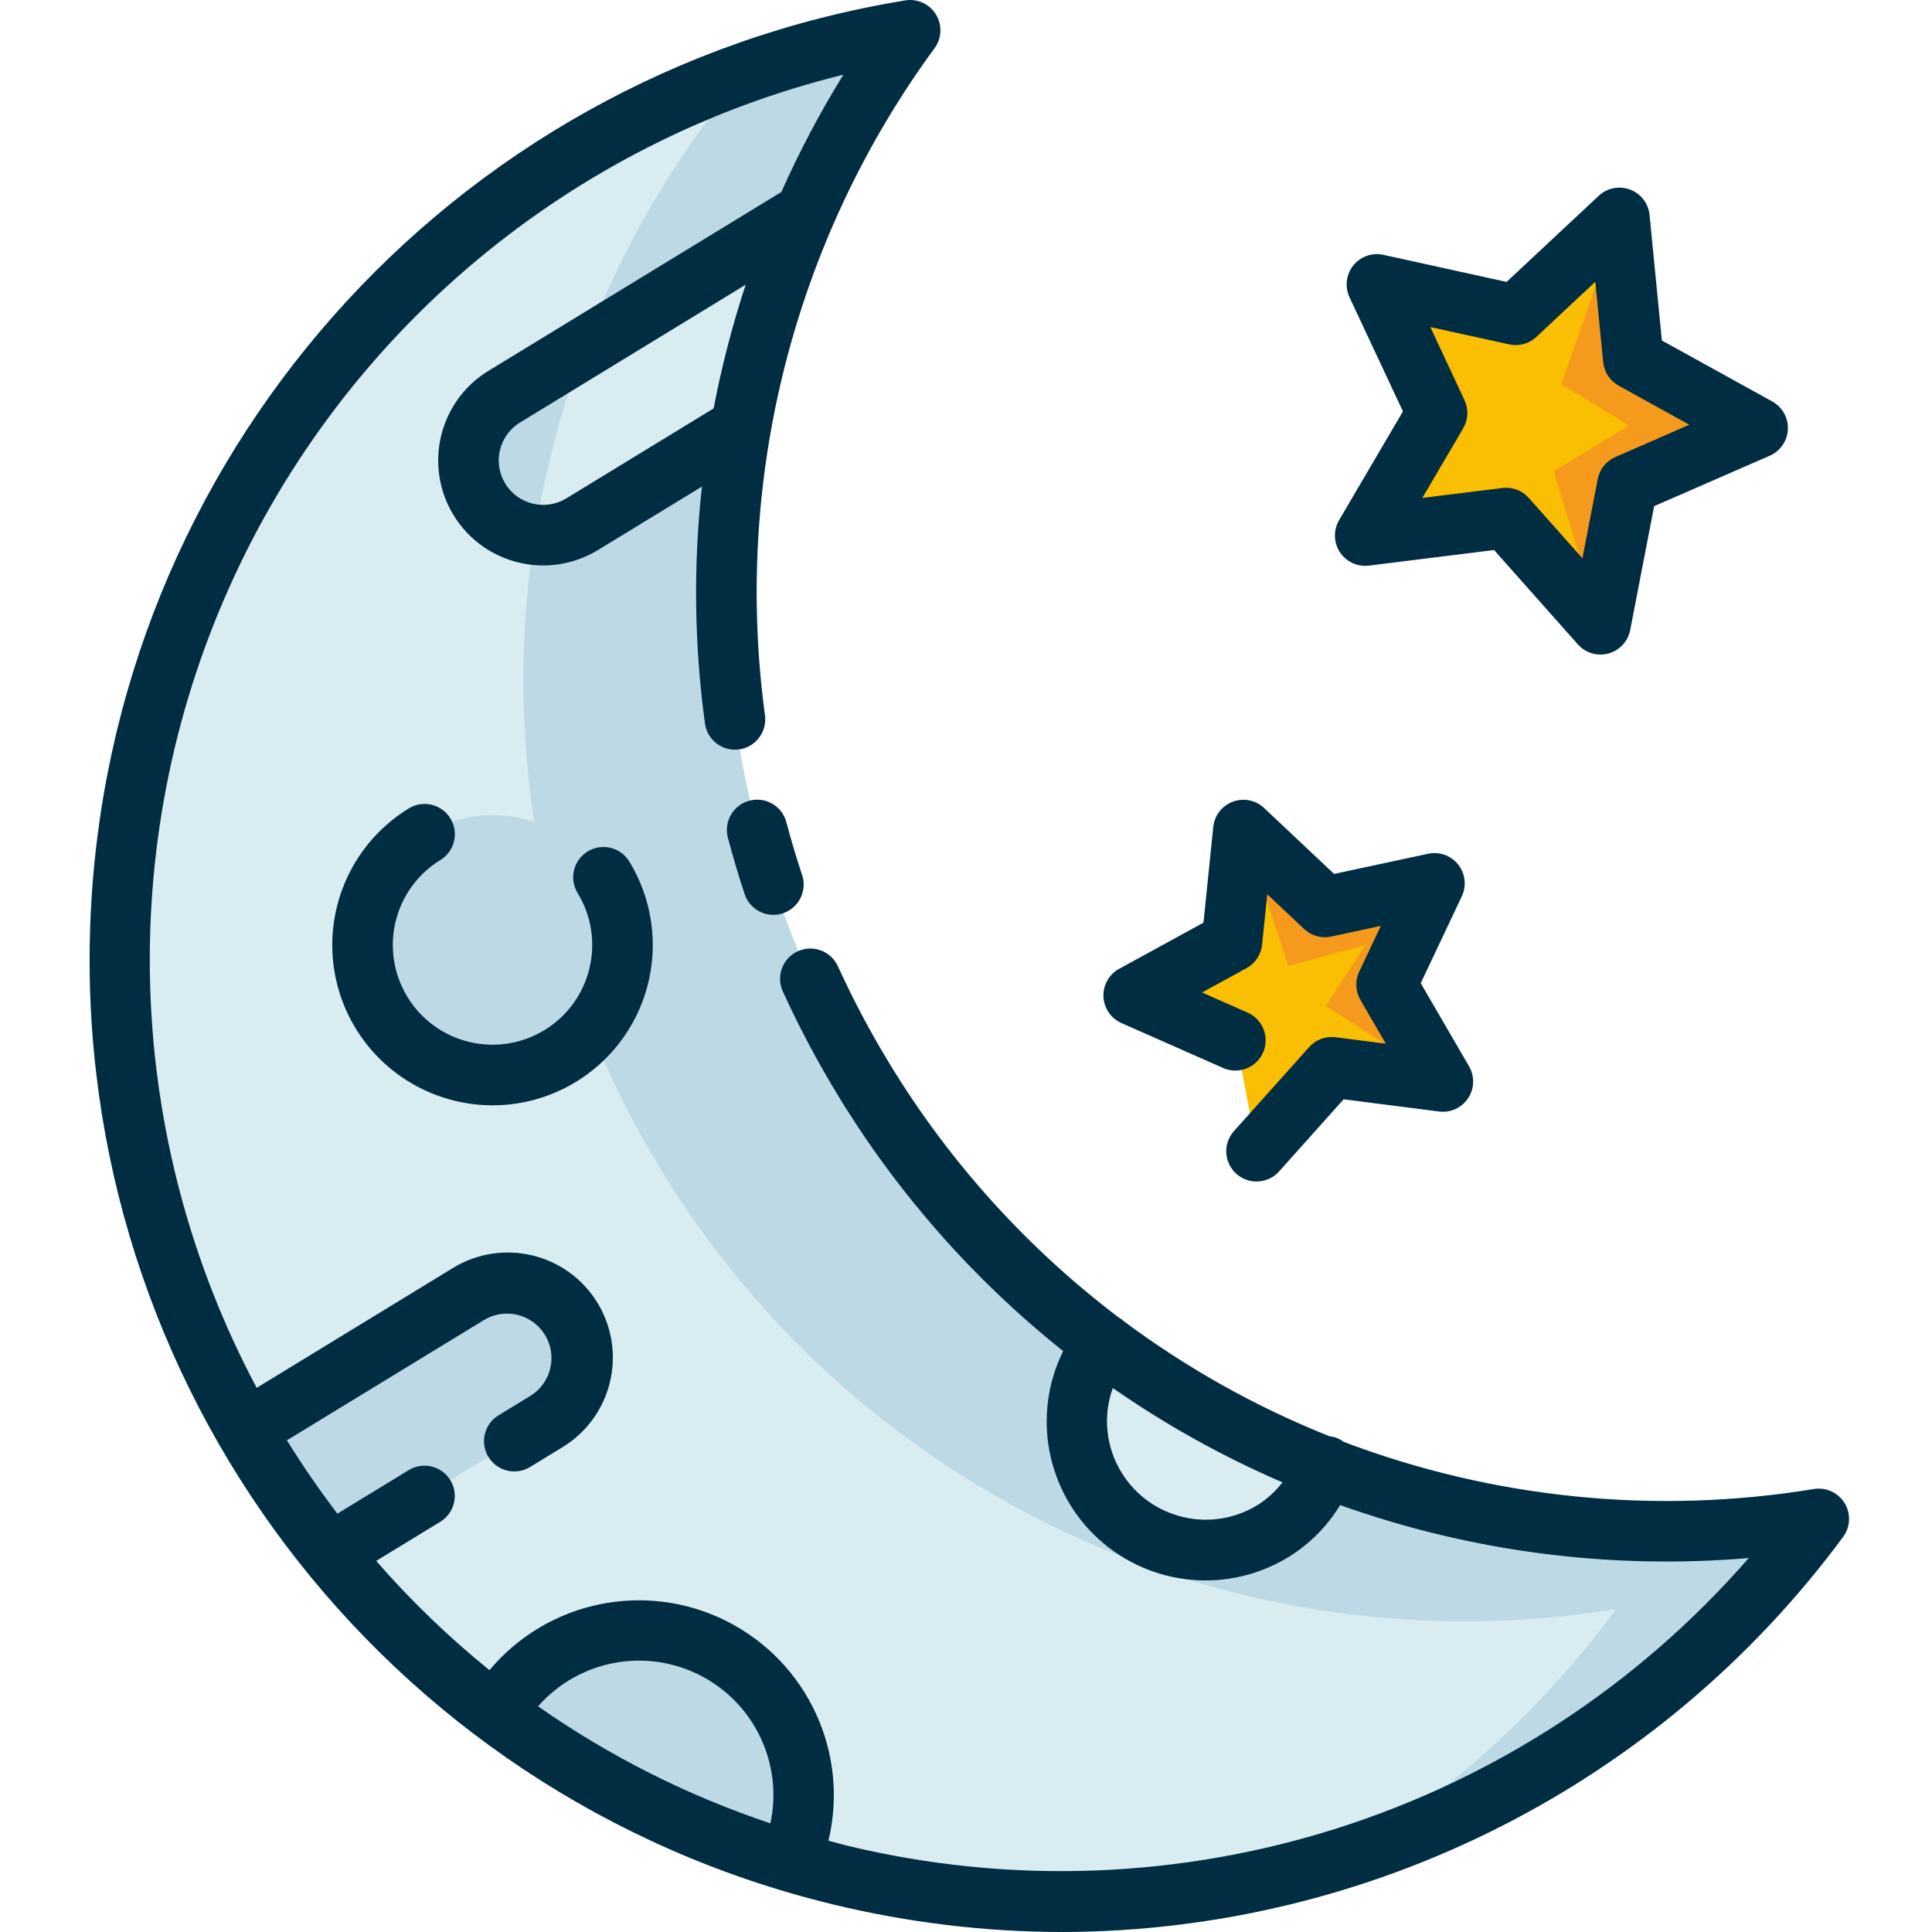 <svg height="446pt" viewBox="-20 0 446 446.722" width="446pt" xmlns="http://www.w3.org/2000/svg"><path d="m179.426 249.742c-46.121-75.555-41.918-171.512 10.637-242.742-96.957 15.77-171.348 94.508-181.59 192.203-10.242 97.695 46.199 190.152 137.777 225.684 91.578 35.535 195.609 5.348 253.945-73.684-87.371 14.191-174.641-25.914-220.77-101.461zm0 0" fill="#d9ecf2"/><path d="m179.426 249.742c-46.121-75.555-41.918-171.512 10.637-242.742-26.922 4.379-52.777 13.793-76.211 27.75 9.605-2.973 19.41-5.277 29.34-6.891-52.559 71.227-56.766 167.18-10.645 242.734 46.125 75.551 133.395 115.664 220.766 101.469-16.715 22.68-37.688 41.887-61.746 56.551-.801.496-1.645.938-2.461 1.422 44.492-13.754 83.418-41.375 111.09-78.828-87.375 14.191-174.641-25.918-220.77-101.465zm0 0" fill="#bdd9e5"/><path d="m234.699 310.582c-7.141 9.285-8.168 21.891-2.633 32.211 5.539 10.32 16.613 16.434 28.297 15.617 11.684-.816 21.801-8.406 25.852-19.398-18.383-7.094-35.715-16.66-51.516-28.43zm0 0" fill="#d9ecf2"/><g fill="#bdd9e5"><path d="m162.336 430.41c8.035-18.547.219-40.141-17.824-49.254-18.043-9.109-40.059-2.582-50.219 14.895 20.484 15.363 43.52 26.996 68.043 34.359zm0 0"/><path d="m119.18 202.863c8.648 14.168 4.176 32.664-9.992 41.316-14.168 8.648-32.664 4.176-41.312-9.992-8.652-14.168-4.176-32.668 9.992-41.316 14.168-8.648 32.664-4.176 41.312 9.992zm0 0"/><path d="m165.734 49.285-69.504 42.434c-7.957 5.051-10.398 15.543-5.488 23.586 4.91 8.047 15.355 10.672 23.488 5.91l36.699-22.402c2.961-17.035 7.93-33.66 14.805-49.527zm0 0"/></g><path d="m165.715 49.301-51.023 31.148c-5.25 13.945-9.062 28.391-11.379 43.113 3.805.461 7.652-.367 10.93-2.352l36.59-22.34c2.984-17.055 7.98-33.691 14.883-49.57zm0 0" fill="#d9ecf2"/><path d="m56.035 359.18 50.027-30.539c7.953-5.051 10.395-15.543 5.488-23.59-4.91-8.043-15.359-10.668-23.488-5.906l-51.602 31.508c.91 1.574 1.77 3.156 2.715 4.719 5.086 8.301 10.719 16.258 16.859 23.809zm0 0" fill="#bdd9e5"/><path d="m327.898 119.781-32.598 4.039 16.625-28.328-13.918-29.754 32.082 7.055 23.996-22.426 3.203 32.688 28.75 15.891-30.102 13.148-6.23 32.25zm0 0" fill="#fabe02"/><path d="m357.289 83.055-3.203-32.688-13.418 38.48 15.645 9.535-17.43 10.574 10.824 35.387 6.23-32.25 30.102-13.148zm0 0" fill="#f59a1d"/><path d="m287.559 246.762-17.277 19.301-4.812-25.457-23.695-10.469 22.723-12.438 2.633-25.773 18.855 17.77 25.324-5.461-11.07 23.418 13.016 22.402zm0 0" fill="#fabe02"/><path d="m267.129 191.926 10.387 31.414 17.785-4.812-9.086 14.062 27.039 17.465-13.016-22.402 11.07-23.418-25.324 5.461zm0 0" fill="#f59a1d"/><path d="m161.465 190.117c1.086 4.102 2.297 8.168 3.602 12.094.84 2.387.324 5.043-1.348 6.945s-4.238 2.754-6.715 2.223c-2.477-.527-4.477-2.352-5.227-4.77-1.387-4.191-2.68-8.531-3.836-12.902-.992-3.738 1.23-7.574 4.965-8.566 3.738-.996 7.574 1.227 8.566 4.965zm34.25-178.961c-32.52 44.406-46.57 99.684-39.199 154.227.527 3.828-2.145 7.363-5.977 7.895-3.828.527-7.363-2.145-7.895-5.977-2.48-18.168-2.715-36.574-.695-54.801l-24.055 14.684c-11.445 6.988-26.387 3.375-33.375-8.066-6.988-11.445-3.375-26.387 8.07-33.375l67.719-41.348c4.156-9.359 8.949-18.422 14.344-27.125-63.113 15.523-115.535 59.309-142.047 118.652-26.516 59.344-24.16 127.602 6.383 184.977l45.418-27.73c11.445-6.988 26.391-3.375 33.379 8.07 6.988 11.445 3.375 26.391-8.07 33.379l-7.566 4.617c-3.297 1.973-7.566.922-9.57-2.355-2.004-3.281-.988-7.562 2.277-9.594l7.562-4.617c4.707-3.012 6.141-9.234 3.23-14.008-2.91-4.77-9.102-6.344-13.934-3.539l-45.738 27.914c3.645 5.863 7.539 11.52 11.676 16.957l16.547-10.098c3.297-1.977 7.566-.926 9.57 2.355 2.004 3.281.988 7.562-2.277 9.59l-14.867 9.078c7.98 9.164 16.746 17.617 26.195 25.258 13.422-16.043 36.121-20.742 54.809-11.34 18.688 9.398 28.449 30.426 23.566 50.766 1.422.375 2.828.801 4.262 1.141 76.477 18.477 156.875-7.16 208.535-66.496-32.008 2.734-64.23-1.441-94.488-12.246-2.953 4.891-7.035 9.004-11.898 12-13.953 8.566-31.891 6.863-43.984-4.176-12.09-11.039-15.414-28.75-8.152-43.422-20.656-16.473-38.254-36.445-52-59.008-4.754-7.793-9.039-15.863-12.832-24.168-1.602-3.52-.047-7.672 3.473-9.273 3.516-1.605 7.668-.051 9.273 3.469 3.555 7.793 7.574 15.367 12.039 22.68 13.805 22.664 31.758 42.527 52.914 58.543.203.109.398.23.586.355.137.105.238.23.363.34 14.676 10.965 30.727 19.957 47.746 26.746.559.059 1.113.184 1.641.375.594.23 1.148.543 1.652.926 34.66 13.133 72.172 16.895 108.75 10.902 2.805-.449 5.602.84 7.082 3.262 1.48 2.426 1.348 5.5-.332 7.789-42.301 57.281-109.211 91.172-180.418 91.383-17.941-.016-35.812-2.164-53.246-6.402-103.926-25.188-175.711-120.117-171.637-226.977 4.074-106.855 82.875-196.047 188.418-213.25 2.812-.465 5.625.82 7.109 3.25 1.488 2.434 1.355 5.52-.336 7.812zm80.477 331.602c-13.781-5.934-26.93-13.246-39.246-21.816-2.34 6.469-1.602 13.652 2 19.512 6.574 10.754 20.613 14.152 31.375 7.602 2.254-1.398 4.234-3.191 5.848-5.293zm-172.141 51.785c16.512 11.555 34.605 20.668 53.723 27.055 2.98-13.836-3.762-27.934-16.402-34.301-12.637-6.363-27.98-3.387-37.32 7.246zm40.598-300.109c1.852-9.688 4.324-19.242 7.41-28.609l-52.176 31.867c-4.848 2.953-6.375 9.281-3.418 14.125 2.957 4.844 9.281 6.375 14.125 3.418zm-63.141 104.398c3.266-2.027 4.281-6.309 2.277-9.59s-6.273-4.332-9.57-2.355c-12.793 7.809-19.621 22.555-17.301 37.359 2.32 14.809 13.332 26.758 27.898 30.281 2.875.695 5.82 1.047 8.777 1.051 13.391-.031 25.723-7.277 32.262-18.961 6.539-11.684 6.273-25.984-.703-37.414-2.012-3.301-6.32-4.344-9.621-2.332-3.301 2.016-4.344 6.32-2.328 9.621 6.633 10.867 3.199 25.055-7.664 31.688-10.867 6.633-25.055 3.203-31.688-7.664-6.633-10.867-3.203-25.051 7.66-31.688zm207.758-78.555 14.762-25.156-12.359-26.398c-1.125-2.414-.785-5.258.879-7.34 1.664-2.078 4.363-3.031 6.969-2.461l28.48 6.262 21.305-19.914c1.945-1.82 4.758-2.379 7.25-1.438 2.496.941 4.238 3.215 4.5 5.867l2.848 29.027 25.527 14.105c2.332 1.289 3.73 3.793 3.605 6.453s-1.75 5.02-4.191 6.09l-26.727 11.664-5.535 28.633c-.504 2.617-2.449 4.723-5.02 5.426-2.57.707-5.316-.109-7.086-2.105l-19.363-21.812-28.945 3.602c-2.645.328-5.242-.875-6.707-3.102-1.465-2.227-1.539-5.09-.191-7.391zm28.699-21.242-9.449 16.094 18.523-2.297c2.285-.281 4.562.578 6.09 2.301l12.402 13.953 3.543-18.324c.438-2.262 1.961-4.164 4.07-5.086l17.102-7.469-16.332-9.031c-2.016-1.113-3.355-3.148-3.582-5.441l-1.824-18.578-13.629 12.746c-1.684 1.574-4.035 2.219-6.285 1.723l-18.227-4 7.898 16.918c.969 2.082.855 4.508-.305 6.492zm-46.031 87.797c-1.941-1.828-4.754-2.395-7.25-1.457-2.5.934-4.25 3.203-4.516 5.859l-2.258 22.105-19.496 10.672c-2.336 1.281-3.746 3.777-3.633 6.441.113 2.66 1.73 5.027 4.168 6.105l23.695 10.469c3.508 1.426 7.512-.191 9.043-3.656 1.531-3.461.031-7.516-3.387-9.145l-10.719-4.742 10.281-5.625c2.02-1.109 3.363-3.141 3.598-5.43l1.199-11.66 8.531 8.035c1.676 1.582 4.02 2.238 6.273 1.754l11.457-2.473-5.008 10.594c-.984 2.086-.883 4.52.277 6.512l5.887 10.133-11.625-1.492c-2.285-.293-4.57.559-6.102 2.277l-17.277 19.301c-1.734 1.852-2.332 4.5-1.559 6.914.773 2.418 2.797 4.227 5.285 4.73 2.484.504 5.051-.383 6.699-2.309l14.824-16.562 22.047 2.824c2.645.344 5.254-.848 6.73-3.07 1.473-2.223 1.555-5.09.211-7.395l-11.164-19.203 9.496-20.09c1.141-2.41.812-5.258-.844-7.344-1.656-2.09-4.355-3.055-6.961-2.492l-21.727 4.66zm0 0" fill="#002d42"/></svg>